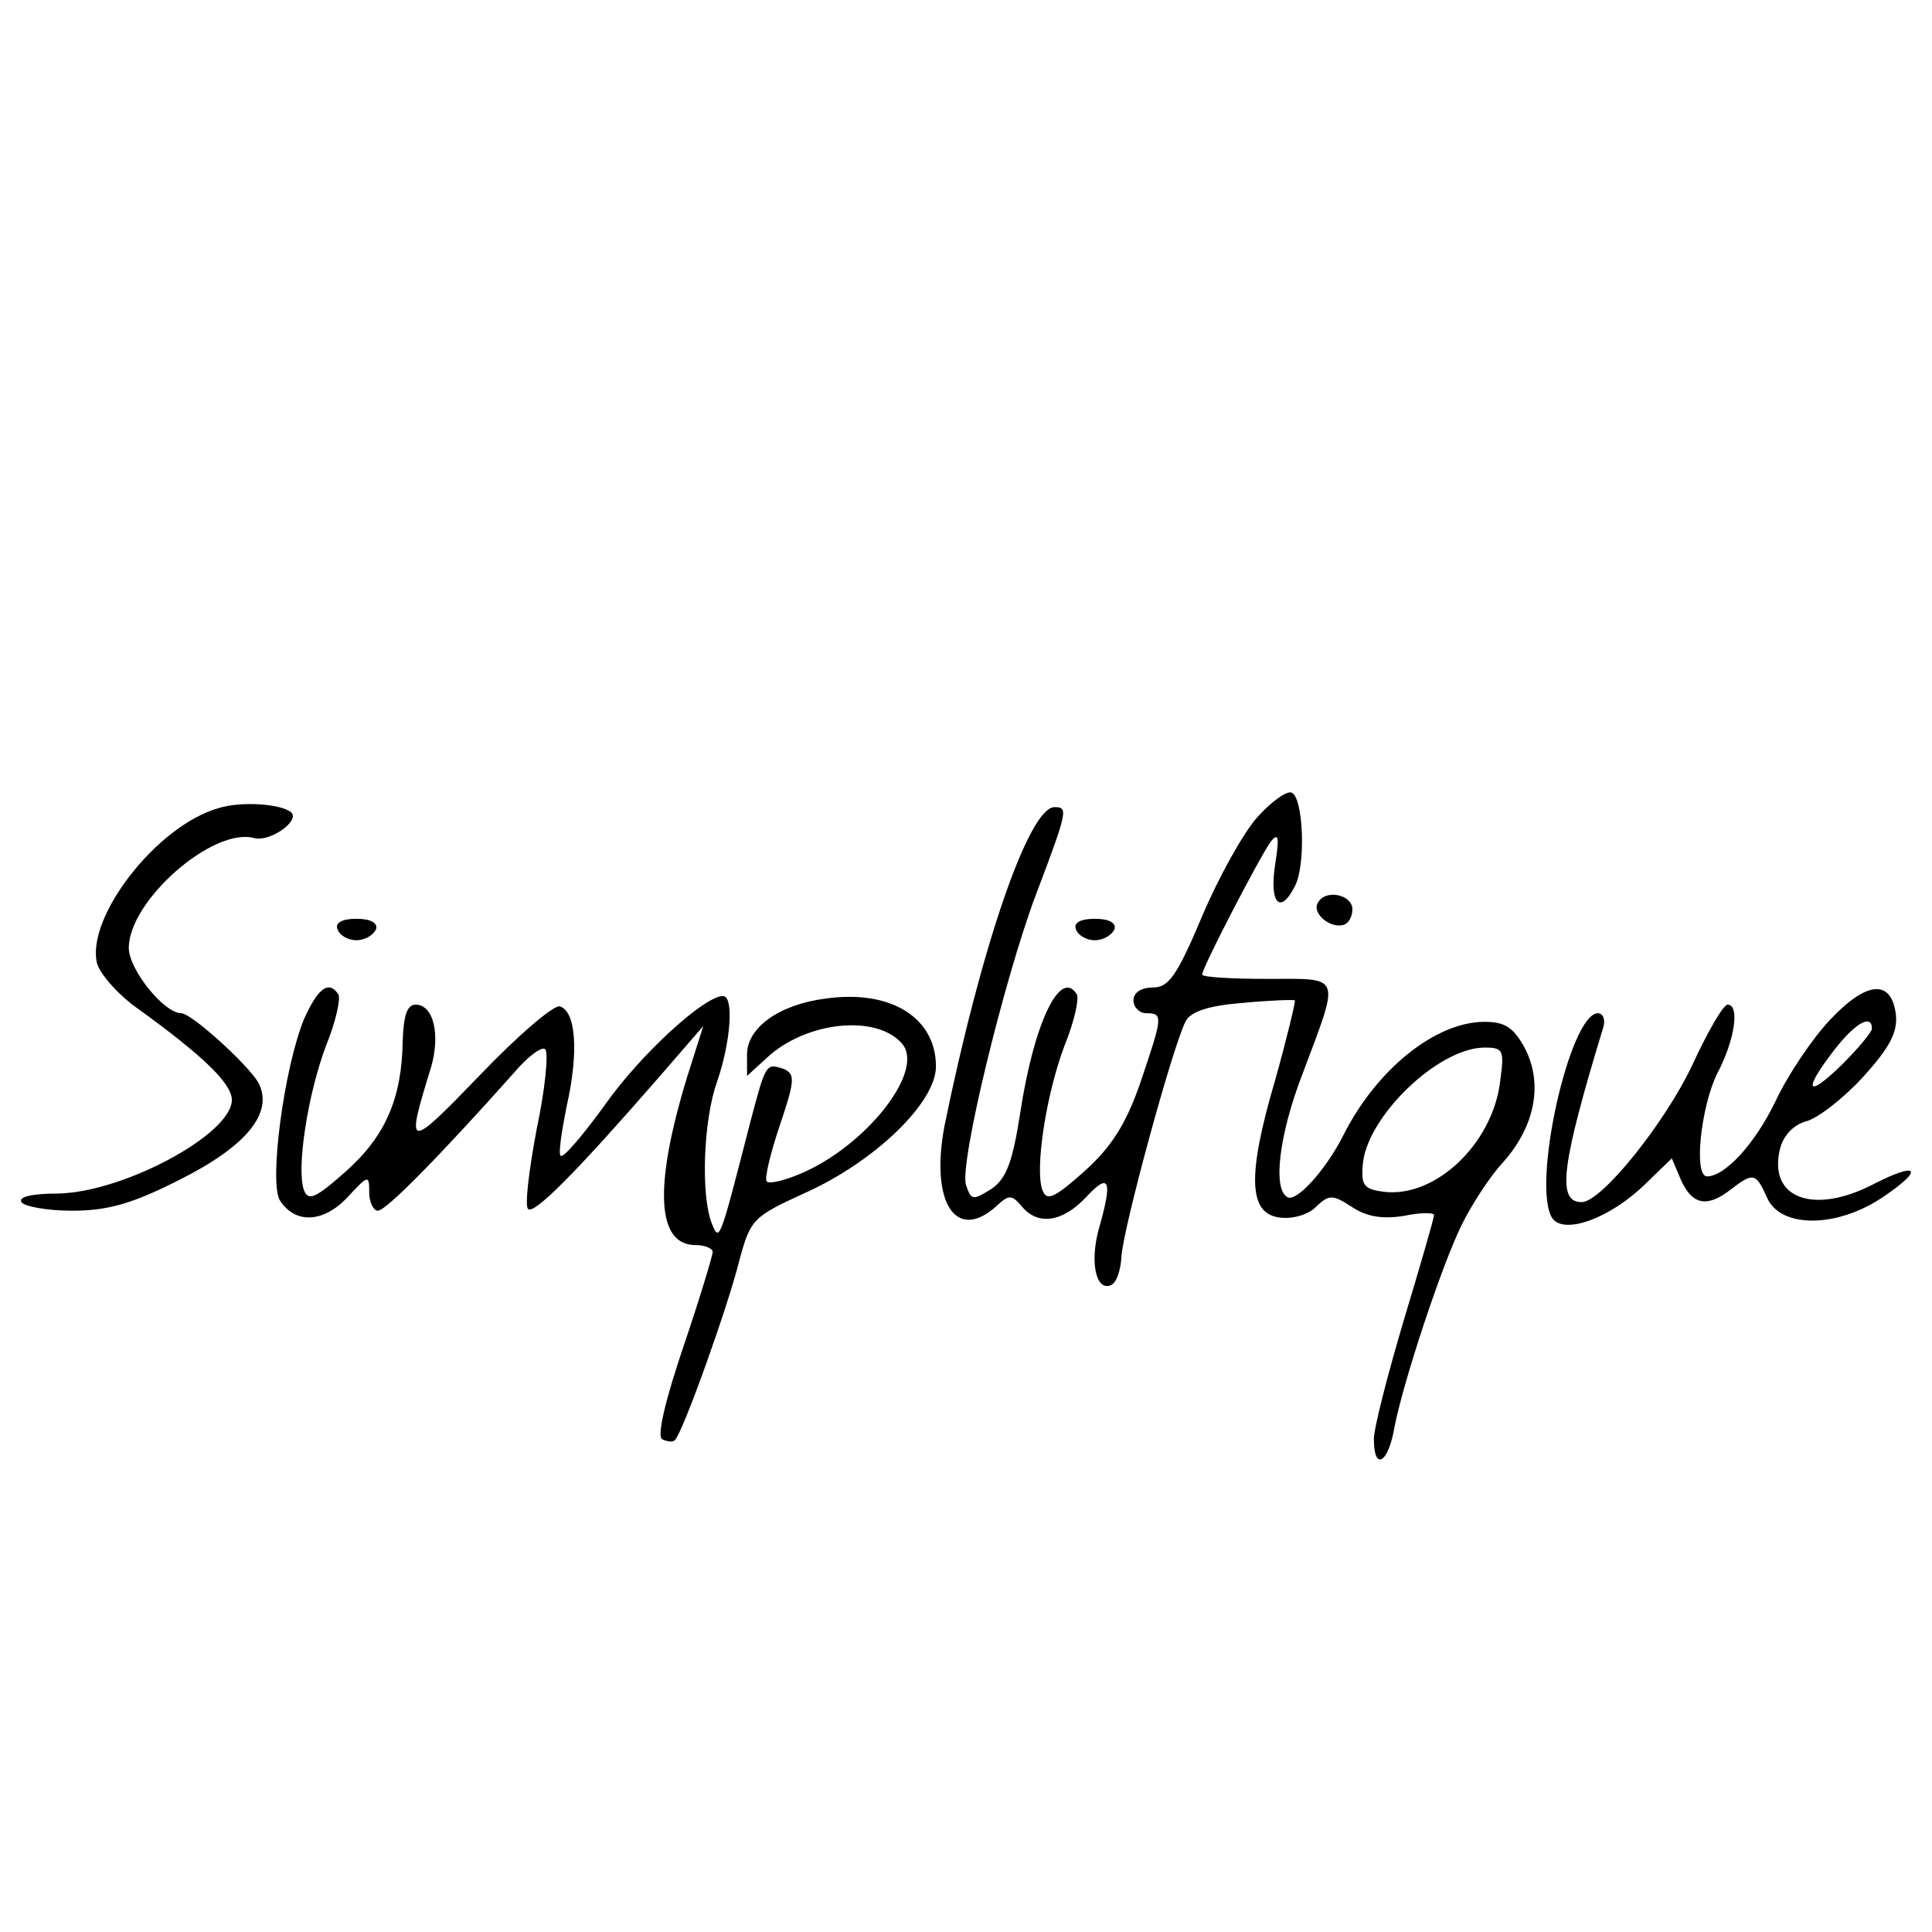 <?xml version="1.0" standalone="no"?>
<!DOCTYPE svg PUBLIC "-//W3C//DTD SVG 20010904//EN"
 "http://www.w3.org/TR/2001/REC-SVG-20010904/DTD/svg10.dtd">
<svg version="1.0" xmlns="http://www.w3.org/2000/svg"
 width="225pt" height="225pt" viewBox="0 0 225 225"
 preserveAspectRatio="xMidYMid meet">

<g transform="translate(0,225) scale(0.1,-0.1)"
fill="#000000" stroke="none">
<path d="M1464 1298 c-16 -18 -45 -70 -64 -115 -29 -69 -39 -83 -57 -83 -14 0
-23 -6 -23 -15 0 -8 7 -15 15 -15 20 0 19 -4 -7 -81 -17 -49 -34 -75 -65 -103
-36 -32 -44 -35 -49 -22 -9 24 4 111 26 169 11 27 17 54 14 59 -19 31 -50 -33
-66 -139 -9 -57 -16 -76 -34 -88 -21 -13 -23 -13 -29 5 -8 24 44 238 81 337
38 100 38 103 22 103 -30 0 -86 -165 -128 -371 -17 -89 13 -136 60 -94 15 14
18 14 30 0 19 -23 48 -18 75 11 27 29 31 20 15 -36 -11 -39 -4 -73 13 -67 7 2
12 17 13 33 1 30 60 247 75 275 6 11 27 18 66 21 32 3 59 4 61 3 1 -1 -9 -43
-23 -93 -33 -112 -31 -156 6 -160 15 -2 34 4 42 13 15 14 19 14 42 -1 17 -11
35 -14 60 -10 19 4 35 4 35 1 0 -4 -16 -59 -35 -122 -19 -64 -35 -126 -35
-139 0 -38 17 -28 24 14 10 52 55 189 79 237 11 22 32 55 48 72 37 42 46 91
25 132 -13 24 -23 31 -47 31 -57 0 -126 -55 -165 -133 -21 -41 -55 -78 -65
-71 -17 10 -9 73 17 141 45 120 48 113 -40 113 -42 0 -76 2 -76 5 0 8 67 137
80 155 9 11 10 5 5 -27 -7 -45 6 -59 23 -25 13 24 10 104 -4 109 -6 2 -24 -11
-40 -29z m283 -308 c-9 -72 -75 -135 -135 -128 -23 3 -27 7 -25 31 4 56 88
137 142 137 22 0 23 -3 18 -40z"/>
<path d="M255 1309 c-72 -20 -155 -127 -142 -181 4 -13 25 -37 48 -53 76 -55
109 -87 109 -106 0 -40 -127 -108 -203 -109 -30 0 -46 -4 -42 -10 3 -5 30 -10
59 -10 41 0 70 8 125 36 78 39 110 78 92 113 -12 21 -78 81 -90 81 -20 0 -61
51 -61 76 0 55 98 141 146 128 18 -5 54 20 43 30 -12 10 -58 13 -84 5z"/>
<path d="M1535 1199 c-8 -12 14 -31 30 -26 6 2 10 10 10 18 0 17 -31 24 -40 8z"/>
<path d="M393 1168 c2 -7 12 -13 22 -13 10 0 20 6 23 13 2 7 -6 12 -23 12 -17
0 -25 -5 -22 -12z"/>
<path d="M1253 1168 c2 -7 12 -13 22 -13 10 0 20 6 23 13 2 7 -6 12 -23 12
-17 0 -25 -5 -22 -12z"/>
<path d="M354 1063 c-23 -56 -41 -190 -28 -211 18 -28 51 -26 79 4 24 26 25
26 25 5 0 -11 5 -21 10 -21 10 0 76 68 158 160 16 19 33 32 37 28 4 -4 0 -46
-10 -93 -9 -48 -14 -89 -10 -93 7 -7 58 45 152 153 l52 60 -19 -60 c-39 -128
-35 -195 10 -195 11 0 20 -4 20 -8 0 -4 -15 -54 -34 -110 -21 -62 -31 -104
-25 -108 6 -3 13 -4 15 -1 9 8 62 156 75 209 13 48 16 51 75 78 83 37 154 106
154 148 0 57 -53 90 -129 79 -54 -7 -91 -34 -91 -65 l0 -25 23 21 c46 43 129
51 158 16 26 -32 -43 -119 -119 -151 -19 -8 -36 -12 -39 -9 -3 3 4 32 15 65
18 53 18 60 5 66 -21 7 -21 7 -39 -61 -36 -140 -36 -141 -45 -119 -13 33 -10
120 6 165 16 46 20 100 7 100 -22 0 -96 -68 -137 -126 -26 -36 -49 -63 -52
-60 -3 2 1 28 7 58 14 62 11 110 -8 116 -7 2 -49 -34 -93 -80 -85 -88 -87 -88
-57 9 11 38 3 73 -18 73 -10 0 -14 -13 -15 -42 -1 -67 -20 -111 -66 -152 -36
-32 -44 -35 -49 -22 -9 24 4 111 26 169 11 27 17 54 14 59 -11 17 -24 7 -40
-29z"/>
<path d="M2131 1062 c-20 -21 -49 -64 -63 -94 -24 -50 -59 -88 -80 -88 -16 0
-7 82 12 120 21 40 26 80 12 80 -5 0 -23 -31 -41 -70 -32 -68 -106 -160 -129
-160 -29 0 -24 42 25 203 3 9 0 17 -6 17 -33 0 -78 -202 -53 -239 14 -19 67 0
108 40 l31 30 11 -26 c13 -28 30 -32 58 -10 26 20 29 19 42 -10 16 -36 82 -35
135 1 49 33 41 42 -13 14 -69 -35 -121 -15 -107 42 4 16 16 28 30 32 13 3 43
26 66 51 32 35 41 53 39 73 -5 42 -34 40 -77 -6z m49 -10 c0 -4 -16 -23 -35
-42 -41 -40 -46 -31 -9 17 24 31 44 43 44 25z"/>
</g>
</svg>
